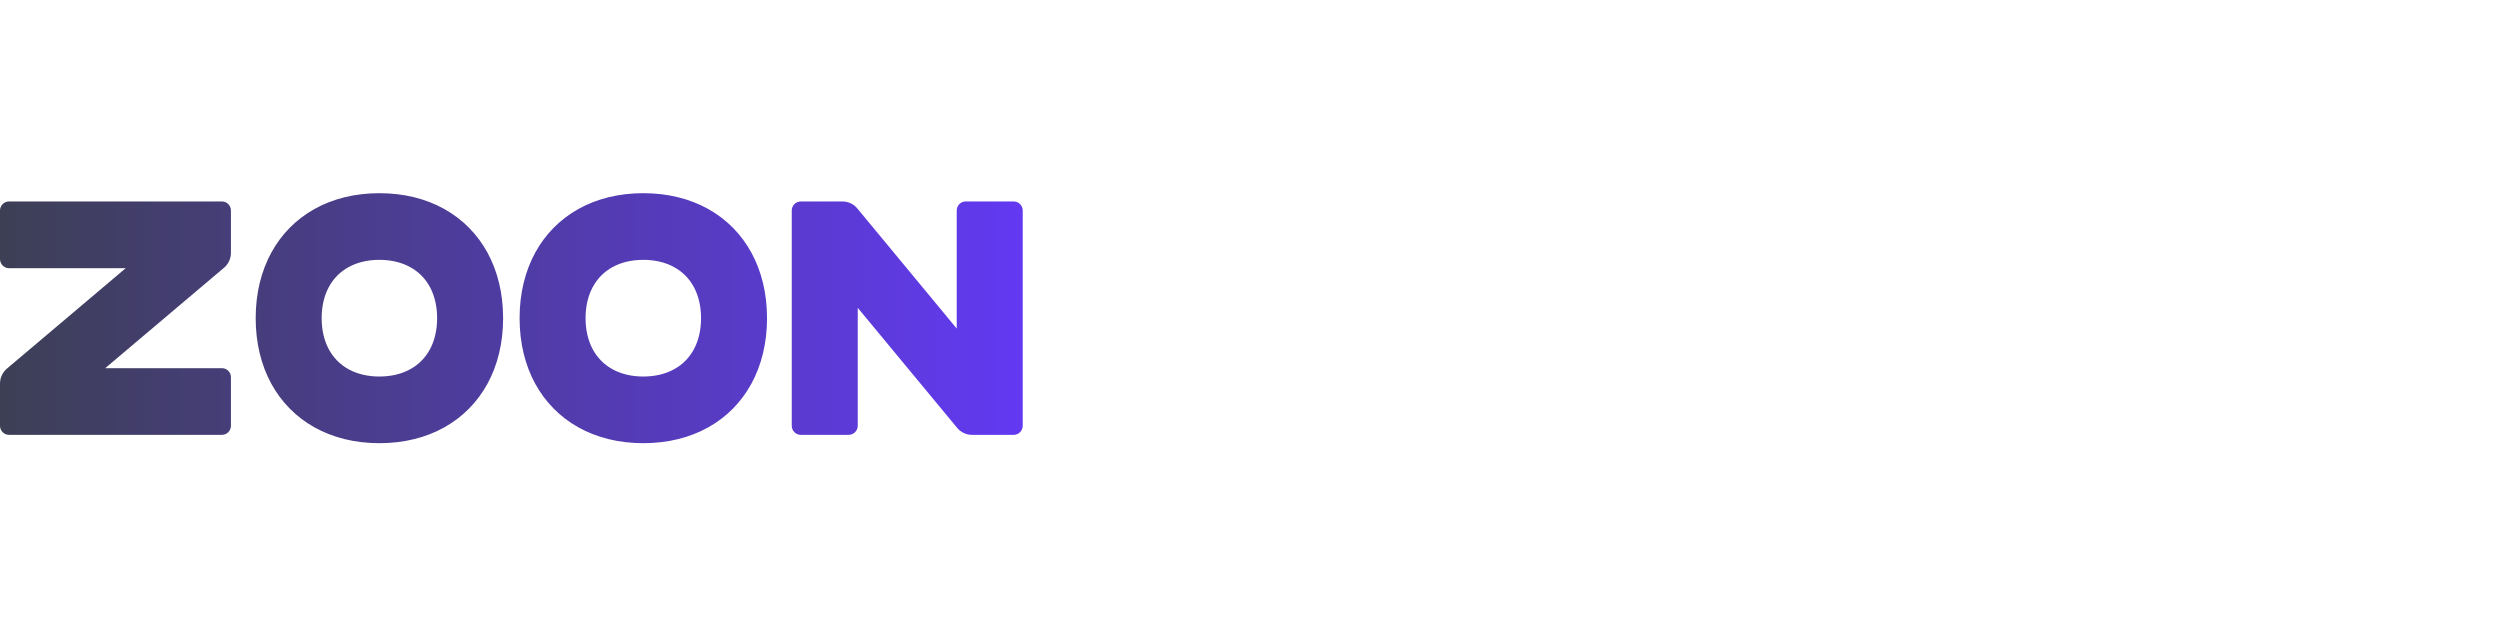 <svg xmlns="http://www.w3.org/2000/svg" width="110" height="28" viewBox="0 0 110 28" fill="none">
<path d="M0.395 8.864H9.766C9.984 8.864 10.161 9.043 10.161 9.263V11.125C10.161 11.373 10.055 11.608 9.869 11.771L4.629 16.2H9.766C9.984 16.2 10.161 16.375 10.161 16.596V18.733C10.161 18.954 9.984 19.133 9.766 19.133H0.395C0.177 19.133 0 18.954 0 18.733V16.875C0 16.627 0.107 16.392 0.292 16.229L5.532 11.8H0.395C0.177 11.8 0 11.617 0 11.397V9.263C0 9.043 0.177 8.864 0.395 8.864ZM16.693 8.5C17.777 8.5 18.743 8.746 19.549 9.196C20.355 9.646 21.002 10.3 21.448 11.114C21.893 11.929 22.137 12.905 22.137 14C22.137 15.095 21.893 16.071 21.448 16.886C21.002 17.7 20.355 18.354 19.549 18.804C18.743 19.254 17.777 19.5 16.693 19.5C15.61 19.5 14.644 19.254 13.837 18.804C13.031 18.354 12.384 17.7 11.939 16.886C11.493 16.071 11.25 15.095 11.25 14C11.25 12.905 11.493 11.929 11.939 11.114C12.384 10.3 13.031 9.646 13.837 9.196C14.644 8.746 15.61 8.5 16.693 8.5ZM16.693 11.433C16.175 11.433 15.72 11.544 15.343 11.75C14.967 11.955 14.669 12.256 14.466 12.636C14.262 13.017 14.153 13.476 14.153 14C14.153 14.524 14.262 14.983 14.466 15.364C14.669 15.744 14.967 16.045 15.343 16.25C15.72 16.456 16.175 16.567 16.693 16.567C17.211 16.567 17.666 16.456 18.043 16.25C18.419 16.045 18.717 15.744 18.92 15.364C19.124 14.983 19.233 14.524 19.233 14C19.233 13.476 19.124 13.017 18.92 12.636C18.717 12.256 18.419 11.955 18.043 11.75C17.666 11.544 17.211 11.433 16.693 11.433ZM28.306 8.5C29.389 8.5 30.355 8.746 31.162 9.196C31.968 9.646 32.615 10.3 33.06 11.114C33.505 11.929 33.749 12.905 33.749 14C33.749 15.095 33.505 16.071 33.06 16.886C32.615 17.7 31.968 18.354 31.162 18.804C30.355 19.254 29.389 19.5 28.306 19.5C27.222 19.5 26.256 19.254 25.45 18.804C24.643 18.354 23.997 17.7 23.551 16.886C23.106 16.071 22.862 15.095 22.862 14C22.862 12.905 23.106 11.929 23.551 11.114C23.997 10.3 24.643 9.646 25.45 9.196C26.256 8.746 27.222 8.5 28.306 8.5ZM28.306 11.433C27.787 11.433 27.332 11.544 26.956 11.75C26.58 11.955 26.282 12.256 26.078 12.636C25.875 13.017 25.765 13.476 25.765 14C25.765 14.524 25.875 14.983 26.078 15.364C26.282 15.744 26.58 16.045 26.956 16.25C27.332 16.456 27.787 16.567 28.306 16.567C28.824 16.567 29.279 16.456 29.655 16.25C30.032 16.045 30.329 15.744 30.533 15.364C30.736 14.983 30.846 14.524 30.846 14C30.846 13.476 30.736 13.017 30.533 12.636C30.329 12.256 30.032 11.955 29.655 11.75C29.279 11.544 28.824 11.433 28.306 11.433ZM45 9.265V18.733C45 18.954 44.823 19.133 44.605 19.133H42.763C42.518 19.133 42.285 19.025 42.125 18.838L37.741 13.544V18.733C37.741 18.954 37.56 19.133 37.342 19.133H35.232C35.013 19.133 34.837 18.954 34.837 18.733V9.265C34.837 9.044 35.013 8.865 35.232 8.865H37.073C37.319 8.865 37.551 8.973 37.712 9.16L42.096 14.456V9.265C42.096 9.044 42.269 8.865 42.487 8.865H44.605C44.823 8.865 45 9.044 45 9.265Z" fill="url(#paint0_linear_8_65716)"/>
<defs>
<linearGradient id="paint0_linear_8_65716" x1="45.91" y1="14" x2="2.84299e-07" y2="14" gradientUnits="userSpaceOnUse">
<stop stop-color="#6339F5"/>
<stop offset="1" stop-color="#3D3F55"/>
</linearGradient>
</defs>
</svg>